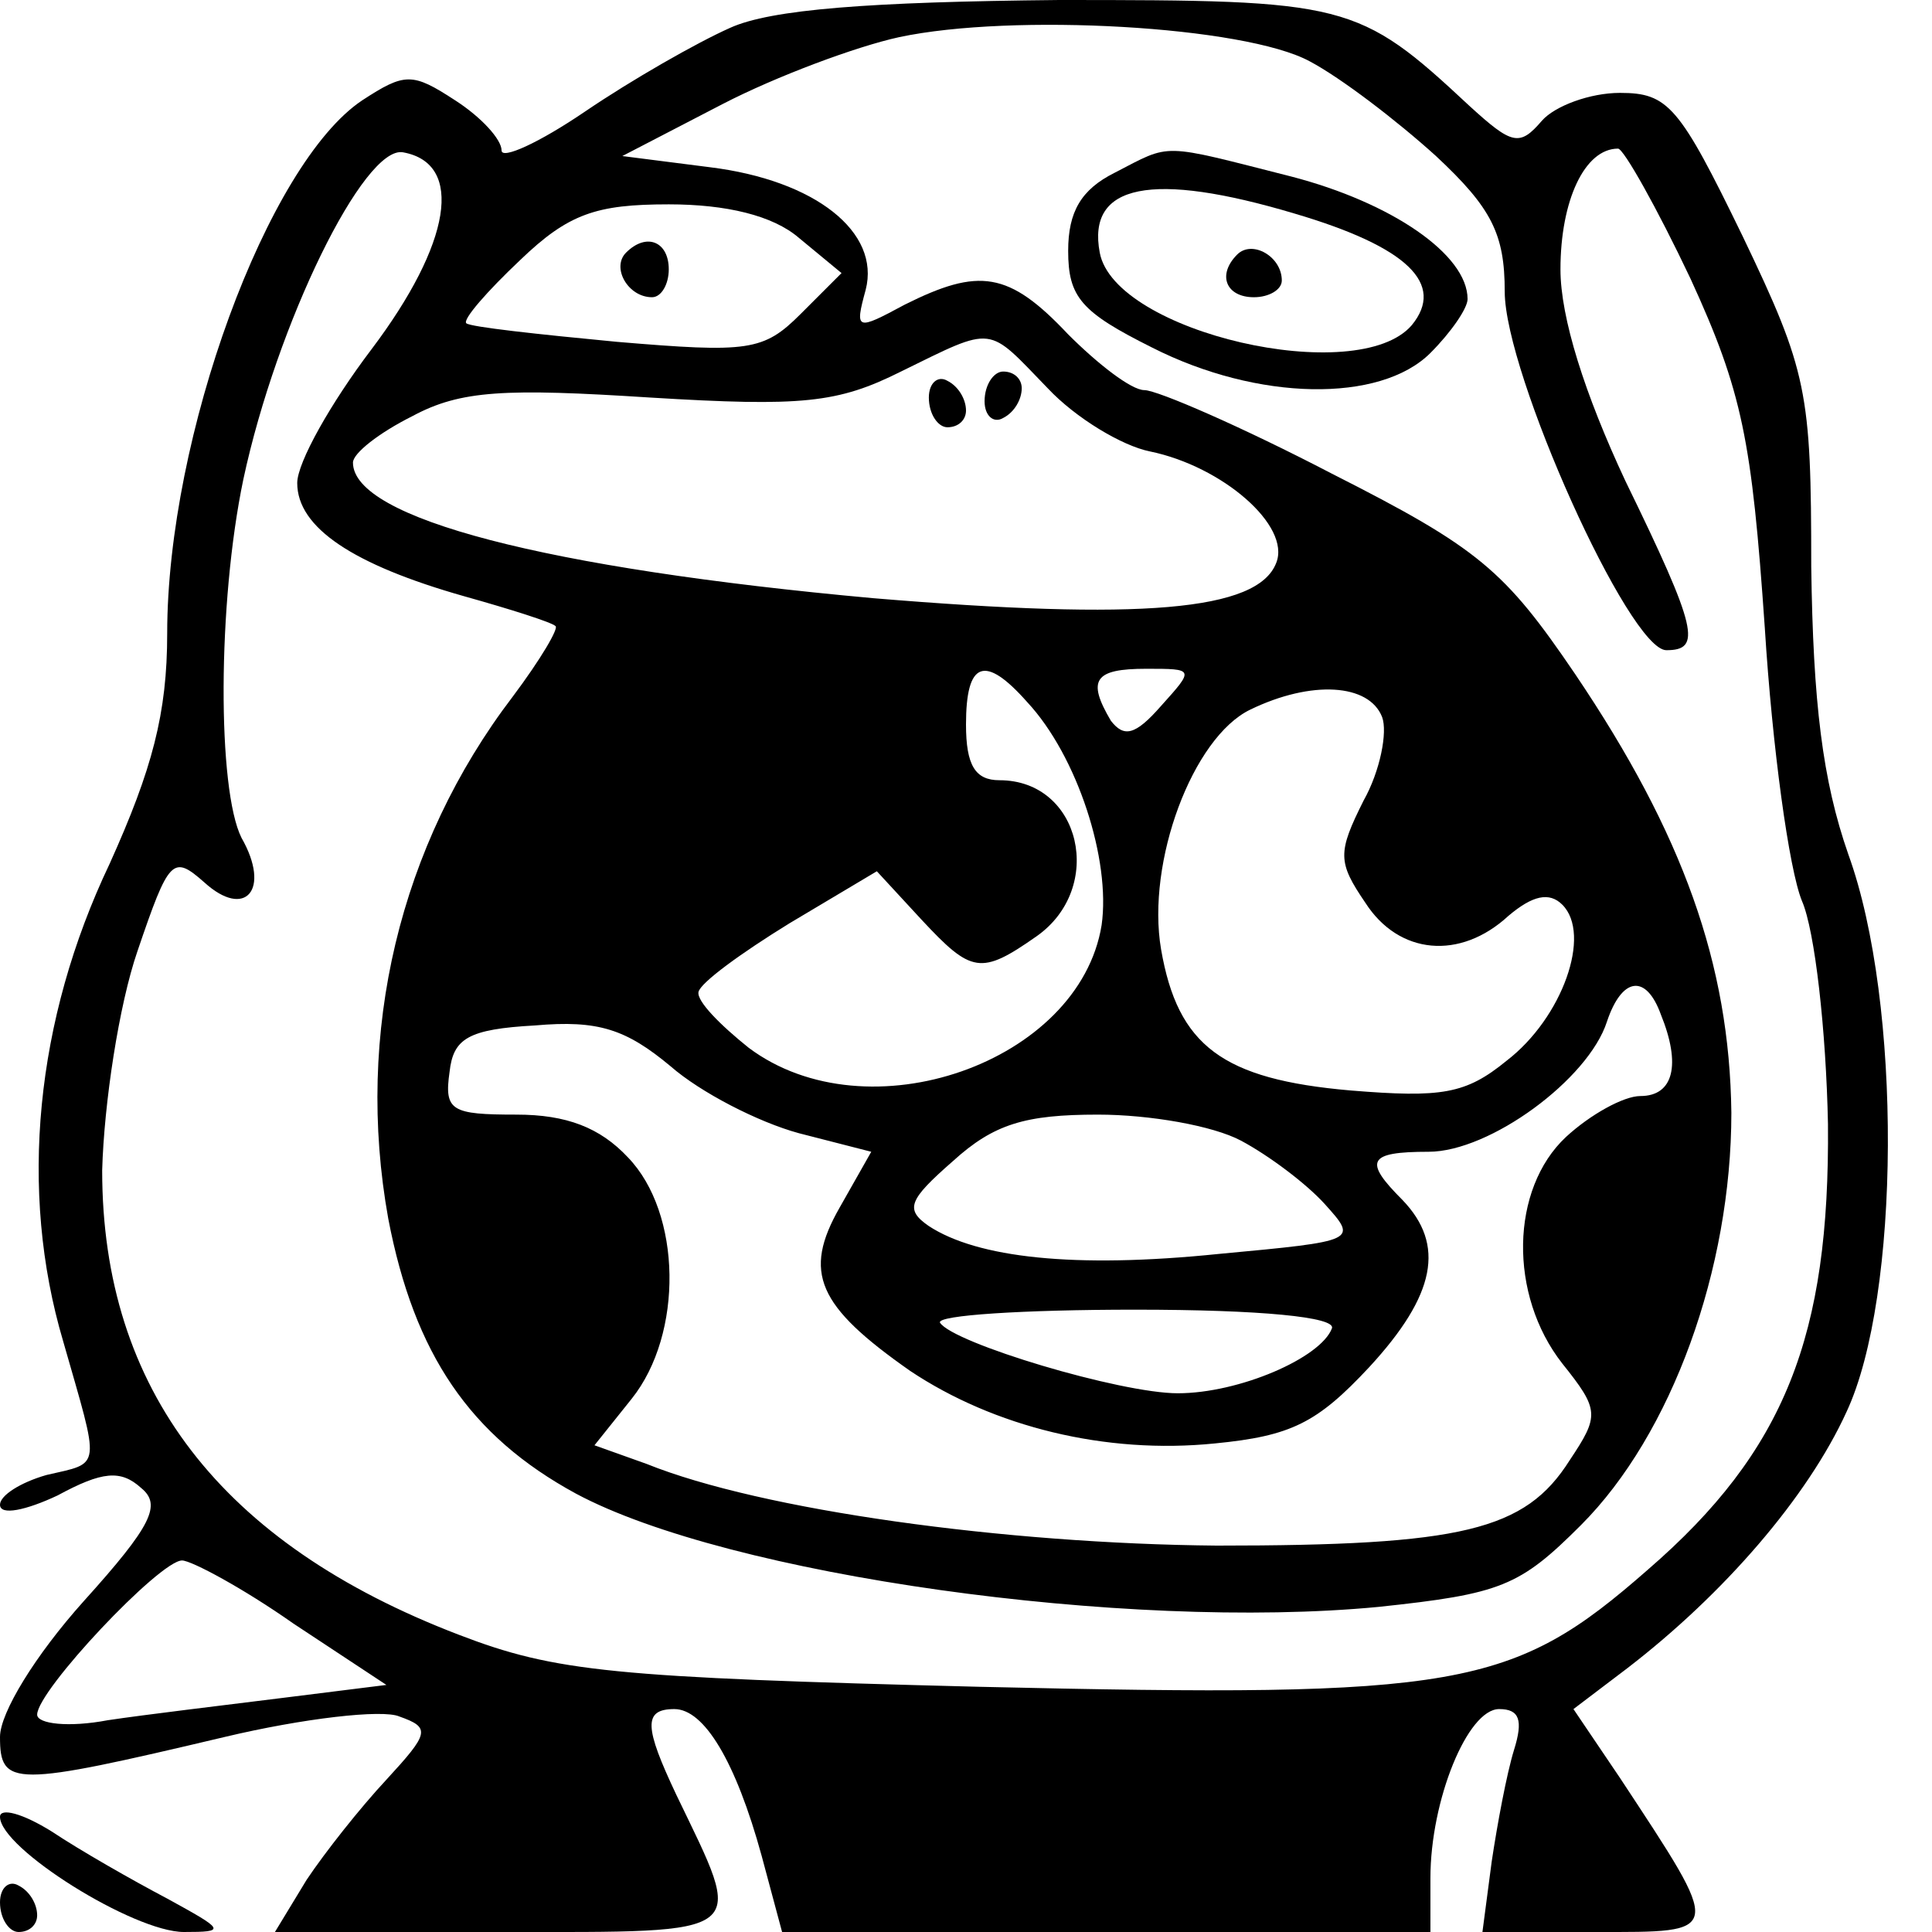 <?xml version="1.0" standalone="no"?>
<!DOCTYPE svg PUBLIC "-//W3C//DTD SVG 20010904//EN"
 "http://www.w3.org/TR/2001/REC-SVG-20010904/DTD/svg10.dtd">
<svg version="1.0" xmlns="http://www.w3.org/2000/svg"
 width="104pt" height="104pt" viewBox="0 0 104 104"
 preserveAspectRatio="xMidYMid meet">

<g transform="translate(0,104) scale(0.1,-0.1)"
fill="#000000" stroke="none">
<path d="M393 1025 c-18 -8 -53 -28 -78 -45 -25 -17 -45 -26 -45 -21 0 6 -11
18 -25 27 -23 15 -27 15 -50 0 -51 -34 -105 -181 -105 -287 0 -43 -8 -73 -31
-124 -40 -84 -49 -176 -25 -257 20 -70 21 -65 -9 -72 -14 -4 -25 -11 -25 -16
0 -6 14 -3 31 5 24 13 34 14 45 4 11 -9 6 -20 -31 -61 -26 -29 -45 -60 -45
-73 0 -27 7 -27 121 0 42 10 85 15 94 11 17 -6 16 -9 -7 -34 -14 -15 -33 -39
-43 -54 l-17 -28 122 0 c136 0 131 -3 94 74 -17 36 -18 46 -1 46 16 0 33 -28
47 -79 l11 -41 174 0 175 0 0 29 c0 42 20 91 37 91 11 0 13 -6 8 -22 -4 -13
-9 -40 -12 -60 l-5 -38 61 0 c69 0 69 -2 13 83 l-25 37 29 22 c52 40 97 92
118 138 29 62 30 220 1 300 -14 40 -19 82 -20 155 0 94 -2 105 -37 178 -34 70
-40 77 -66 77 -16 0 -35 -7 -42 -15 -12 -14 -16 -13 -39 8 -60 56 -66 57 -221
57 -102 -1 -155 -5 -177 -15z m312 -18 c17 -9 47 -32 68 -51 30 -28 37 -42 37
-73 0 -44 67 -193 87 -193 19 0 17 11 -22 91 -22 47 -35 88 -35 114 0 37 13
65 31 65 3 0 21 -32 39 -70 28 -61 33 -87 40 -188 4 -64 13 -130 20 -147 7
-16 13 -70 14 -120 1 -114 -23 -176 -97 -240 -73 -64 -101 -69 -360 -63 -197
5 -228 8 -280 28 -128 49 -192 132 -192 250 1 36 9 89 19 118 17 50 19 52 36
37 22 -20 36 -4 20 24 -13 26 -13 126 1 193 18 84 65 180 86 176 33 -6 26 -49
-17 -106 -22 -29 -40 -61 -40 -72 0 -24 30 -44 90 -61 25 -7 47 -14 49 -16 2
-1 -8 -18 -23 -38 -61 -80 -85 -181 -67 -281 14 -73 44 -117 101 -148 82 -44
296 -74 432 -61 66 7 76 11 109 44 49 49 81 138 81 222 -1 80 -26 150 -84 236
-38 56 -52 68 -131 108 -48 25 -94 45 -101 45 -7 0 -25 14 -41 30 -32 34 -48
36 -88 16 -26 -14 -27 -14 -21 8 8 31 -27 59 -84 66 l-47 6 54 28 c29 15 72
31 95 36 61 13 186 6 221 -13z m-275 -95 l23 -19 -22 -22 c-20 -20 -28 -21
-99 -15 -42 4 -79 8 -81 10 -2 2 11 17 29 34 26 25 41 30 80 30 31 0 56 -6 70
-18z m134 -81 c15 -16 40 -31 55 -34 39 -8 76 -40 68 -60 -10 -26 -73 -31
-217 -19 -176 16 -280 43 -280 73 0 5 14 16 32 25 26 14 50 15 128 10 82 -5
101 -3 135 14 51 25 46 25 79 -9z m-11 -169 c27 -29 45 -85 40 -120 -12 -74
-126 -114 -190 -66 -15 12 -28 25 -27 30 1 5 23 21 49 37 l47 28 24 -26 c27
-29 32 -30 62 -9 37 26 24 84 -20 84 -13 0 -18 8 -18 30 0 34 10 38 33 12z
m72 -2 c-14 -16 -20 -17 -27 -8 -13 22 -9 28 19 28 26 0 26 0 8 -20z m119 -6
c3 -8 -1 -29 -10 -45 -14 -28 -14 -33 1 -55 18 -28 51 -31 77 -7 13 11 22 13
29 6 16 -16 0 -61 -30 -84 -22 -18 -35 -20 -84 -16 -69 6 -93 24 -102 76 -8
47 17 114 48 129 33 16 64 14 71 -4z m150 -160 c11 -27 7 -44 -11 -44 -9 0
-27 -10 -40 -22 -30 -28 -31 -85 -2 -122 20 -25 20 -28 4 -52 -24 -38 -58 -46
-190 -46 -114 1 -245 19 -307 44 l-28 10 20 25 c28 35 27 100 -2 130 -15 16
-33 23 -60 23 -35 0 -39 2 -36 23 2 18 10 23 46 25 34 3 49 -2 73 -22 16 -14
47 -30 69 -36 l39 -10 -17 -30 c-20 -35 -12 -53 38 -88 45 -30 105 -45 164
-39 41 4 55 11 83 41 36 39 41 66 18 90 -21 21 -19 26 14 26 33 0 86 39 96 70
8 24 21 26 29 4z m-226 -68 c15 -8 35 -23 45 -34 18 -20 18 -20 -57 -27 -78
-8 -130 -2 -156 15 -13 9 -11 14 13 35 22 20 39 25 78 25 28 0 62 -6 77 -14z
m49 -101 c-6 -16 -50 -35 -83 -35 -31 0 -121 27 -128 38 -2 4 45 7 105 7 68 0
108 -4 106 -10z m-559 -159 l50 -33 -56 -7 c-32 -4 -74 -9 -94 -12 -21 -4 -38
-2 -38 3 0 13 66 83 78 83 5 0 33 -15 60 -34z"/>
<path d="M600 947 c-18 -9 -25 -21 -25 -42 0 -25 7 -33 45 -52 57 -29 123 -30
150 -3 11 11 20 24 20 29 0 24 -41 52 -95 66 -71 18 -64 18 -95 2z m97 -22
c61 -18 81 -38 63 -60 -29 -34 -160 -4 -168 39 -7 37 28 44 105 21z"/>
<path d="M666 903 c-11 -11 -6 -23 9 -23 8 0 15 4 15 9 0 13 -16 22 -24 14z"/>
<path d="M337 904 c-8 -8 1 -24 14 -24 5 0 9 7 9 15 0 15 -12 20 -23 9z"/>
<path d="M500 826 c0 -9 5 -16 10 -16 6 0 10 4 10 9 0 6 -4 13 -10 16 -5 3
-10 -1 -10 -9z"/>
<path d="M530 824 c0 -8 5 -12 10 -9 6 3 10 10 10 16 0 5 -4 9 -10 9 -5 0 -10
-7 -10 -16z"/>
<path d="M0 62 c0 -17 72 -62 99 -62 23 0 22 1 -9 18 -19 10 -47 26 -62 36
-16 10 -28 13 -28 8z"/>
<path d="M0 16 c0 -9 5 -16 10 -16 6 0 10 4 10 9 0 6 -4 13 -10 16 -5 3 -10
-1 -10 -9z"/>
</g>
</svg>
